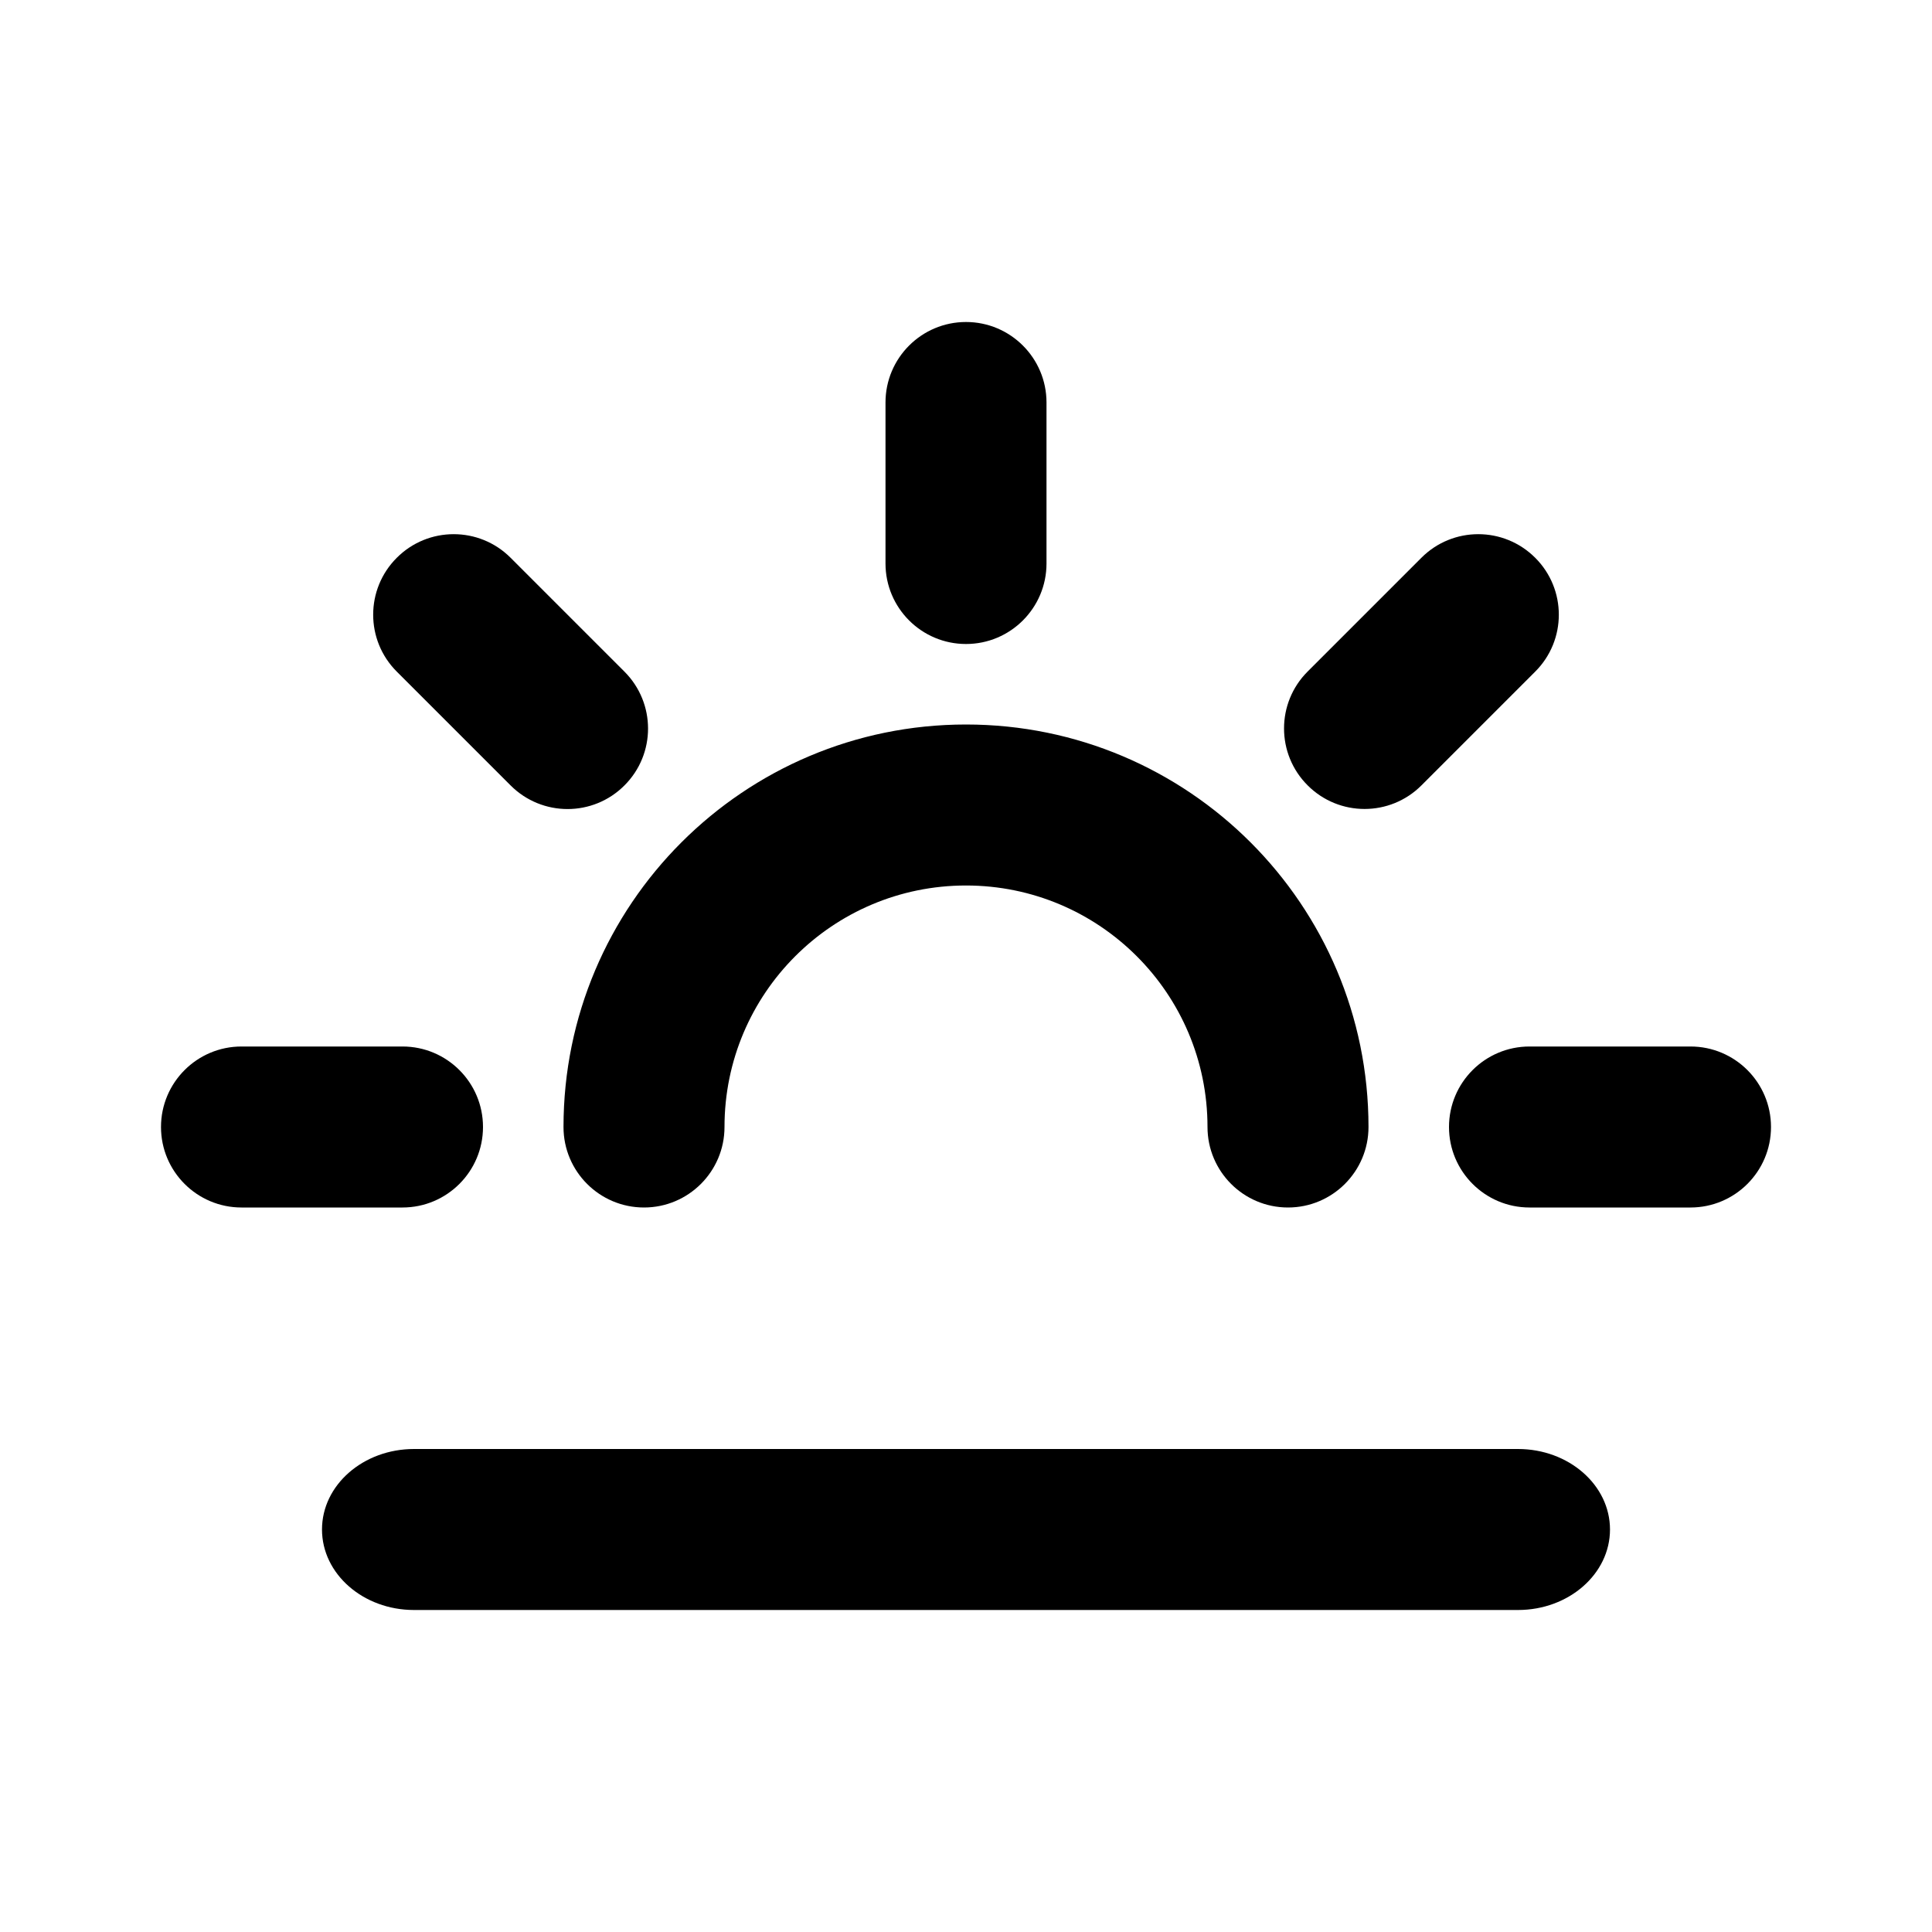 <svg width="24" height="24" viewBox="0 0 24 24" fill="none" xmlns="http://www.w3.org/2000/svg">
<path fill-rule="evenodd" clip-rule="evenodd" d="M11 5C11 4.448 11.448 4 12 4C12.552 4 13 4.448 13 5V7C13 7.552 12.552 8 12 8C11.448 8 11 7.552 11 7V5ZM5.143 20C4.512 20 4 19.552 4 19C4 18.448 4.512 18 5.143 18H18.857C19.488 18 20 18.448 20 19C20 19.552 19.488 20 18.857 20H5.143ZM3 13C2.448 13 2 13.448 2 14C2 14.552 2.448 15 3 15H5C5.552 15 6 14.552 6 14C6 13.448 5.552 13 5 13H3ZM18 14C18 13.448 18.448 13 19 13H21C21.552 13 22 13.448 22 14C22 14.552 21.552 15 21 15H19C18.448 15 18 14.552 18 14ZM16.244 8.342C15.853 8.732 15.853 9.366 16.244 9.756C16.634 10.147 17.268 10.147 17.658 9.756L19.071 8.343C19.462 7.953 19.462 7.319 19.071 6.929C18.68 6.538 18.047 6.538 17.657 6.929L16.244 8.342ZM4.929 6.929C4.538 7.319 4.538 7.953 4.929 8.343L6.343 9.757C6.734 10.148 7.367 10.148 7.757 9.757C8.148 9.367 8.148 8.734 7.757 8.343L6.343 6.929C5.953 6.538 5.319 6.538 4.929 6.929ZM15 14C15 12.343 13.657 11 12 11C10.343 11 9 12.343 9 14C9 14.552 8.552 15 8 15C7.448 15 7 14.552 7 14C7 11.239 9.239 9 12 9C14.761 9 17 11.239 17 14C17 14.552 16.552 15 16 15C15.448 15 15 14.552 15 14Z" fill="black"/>
</svg>
